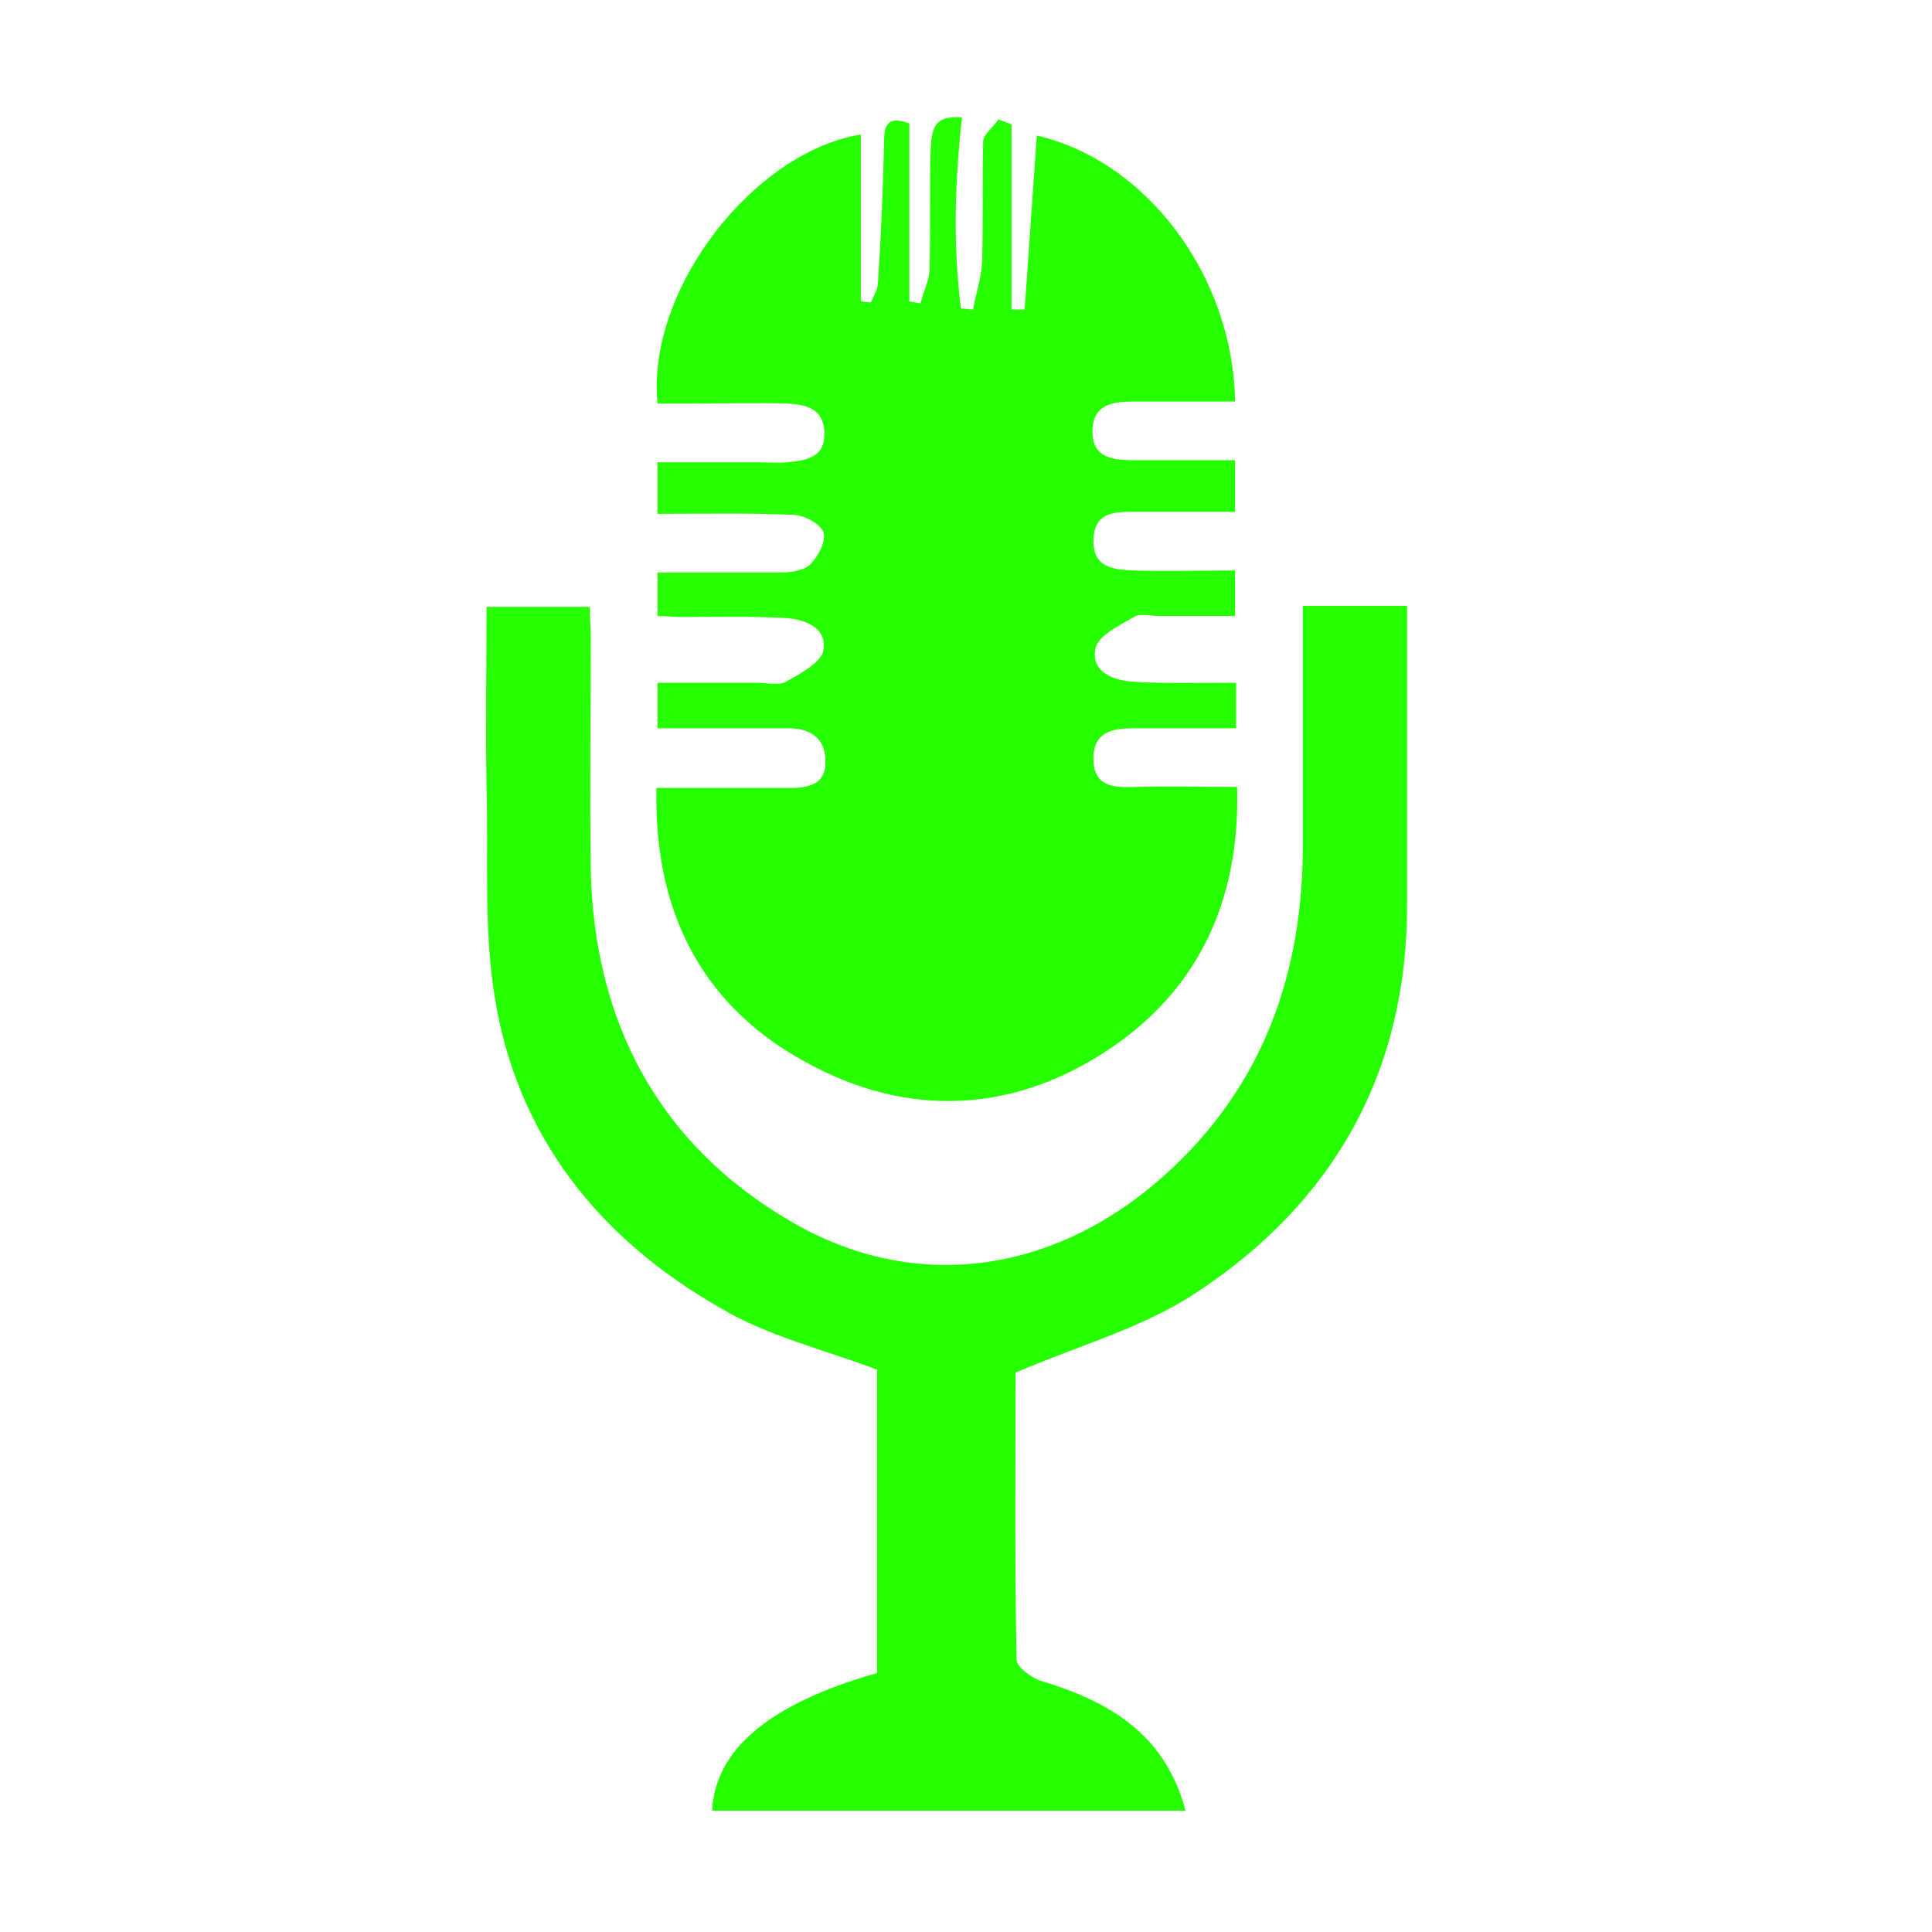 <?xml version="1.0" encoding="utf-8"?>
<!-- Generator: Adobe Illustrator 19.0.0, SVG Export Plug-In . SVG Version: 6.00 Build 0)  -->
<svg version="1.1" id="Calque_1" xmlns="http://www.w3.org/2000/svg" xmlns:xlink="http://www.w3.org/1999/xlink" x="0px" y="0px"
	 viewBox="0 0 191 191" style="enable-background:new 0 0 191 191;" xml:space="preserve">
<style type="text/css">
	.st0{fill:#26FF00;}
</style>
<path id="XMLID_76_" class="st0" d="M64.9,77.9c4.6,0,8.9,0,13.2,0c1.9,0,3.6-0.4,3.5-2.7c0-2.2-1.5-3.2-3.6-3.2c-4.3,0-8.6,0-13,0
	c0-1.5,0-2.8,0-4.5c3.2,0,6.5,0,9.8,0c1,0,2.1,0.3,2.9-0.1c1.4-0.8,3.5-1.9,3.7-3.1c0.4-2.3-1.9-3.1-3.8-3.2
	c-3.4-0.2-6.9-0.1-10.3-0.1c-0.7,0-1.5-0.1-2.3-0.1c0-1.4,0-2.7,0-4.3c4.1,0,8.2,0,12.2,0c1,0,2.3-0.2,2.9-0.8
	c0.8-0.8,1.6-2.3,1.3-3.2c-0.3-0.8-1.9-1.7-3-1.7c-4.4-0.2-8.8-0.1-13.4-0.1c0-1.7,0-3.2,0-5.1c3.2,0,6.5,0,9.7,0
	c1.1,0,2.2,0.1,3.2,0c1.9-0.2,3.7-0.5,3.6-3c-0.1-2.3-1.8-2.7-3.6-2.8c-3.1-0.1-6.2,0-9.4,0c-1.2,0-2.3,0-3.5,0
	C63.9,28.5,74.6,15,85.1,13.3c0,5.5,0,11,0,16.5c0.3,0,0.7,0.1,1,0.1c0.3-0.7,0.7-1.3,0.7-2c0.3-4.6,0.5-9.2,0.6-13.8
	c0-1.7,0.3-2.7,2.5-1.9c0,5.9,0,11.7,0,17.6c0.4,0.1,0.7,0.1,1.1,0.2c0.3-1.2,0.9-2.3,0.9-3.5c0.1-3.9,0-7.7,0.1-11.6
	c0.1-2.8,0.7-3.4,3.1-3.3C94.4,18,94.2,24.2,95,30.5c0.4,0,0.8,0.1,1.2,0.1c0.3-1.7,0.9-3.4,0.9-5c0.1-3.9,0-7.7,0.1-11.6
	c0-0.7,1-1.4,1.5-2.2c0.4,0.2,0.9,0.3,1.3,0.5c0,6.1,0,12.2,0,18.3c0.4,0,0.9,0,1.3,0c0.4-5.7,0.8-11.5,1.2-17.2
	c10.8,2.5,19.4,13.8,19.6,26.3c-3.3,0-6.6,0-9.9,0c-1.9,0-4.1,0.1-4.2,2.8c-0.1,2.9,2.2,3,4.3,3c3.2,0,6.4,0,9.8,0
	c0,1.8,0,3.2,0,5.1c-3.4,0-6.8,0-10.2,0c-2,0-3.7,0.2-3.8,2.7c-0.1,2.8,1.9,3,3.9,3.1c3.3,0.1,6.6,0,10.1,0c0,1.5,0,2.7,0,4.5
	c-2.4,0-5,0-7.5,0c-0.9,0-1.9-0.3-2.5,0.1c-1.4,0.8-3.5,1.8-3.8,3.1c-0.5,2.4,1.9,3.2,3.8,3.3c3.3,0.2,6.6,0.1,10.1,0.1
	c0,1.5,0,2.8,0,4.5c-3.3,0-6.6,0-9.9,0c-1.9,0-4.1,0.1-4.2,2.8c-0.1,3,2,3.1,4.2,3c3.2-0.1,6.4,0,10,0c0.3,10.3-3.2,18.9-11.2,24.9
	c-9.4,7-20.2,8.2-30.7,2.7C69.7,99.9,64.6,90.5,64.9,77.9z"/>
<path id="XMLID_75_" class="st0" d="M128.8,59.9c3.5,0,6.7,0,10.3,0c0,2.3,0,4.5,0,6.7c0,7.5,0,15.1,0,22.6
	c0.1,16.7-7.2,29.7-21,38.7c-5.2,3.4-11.4,5.1-17.7,7.8c0,8.9-0.1,18.7,0.1,28.4c0,0.7,1.5,1.8,2.5,2.1c6.6,2,12.2,5.2,14.2,12.8
	c-15.7,0-31.3,0-46.8,0c0.3-5.9,5.4-10.5,16.3-13.6c0-10.1,0-20.1,0-30c-5.3-2-10.8-3.3-15.5-6.1c-11.9-6.8-20.1-16.9-22.3-30.8
	c-1.1-6.8-0.6-13.9-0.8-20.8c-0.1-5.8,0-11.6,0-17.7c3.4,0,6.6,0,10.2,0c0,1,0.1,2,0.1,3c0,7.6-0.1,15.3,0,22.9
	c0.3,15.1,6.7,27.2,19.7,34.8c12.2,7.2,26,5.3,36.9-4.4c9.9-8.8,13.9-20.2,13.8-33.2C128.8,75.5,128.8,67.9,128.8,59.9z"/>
</svg>
